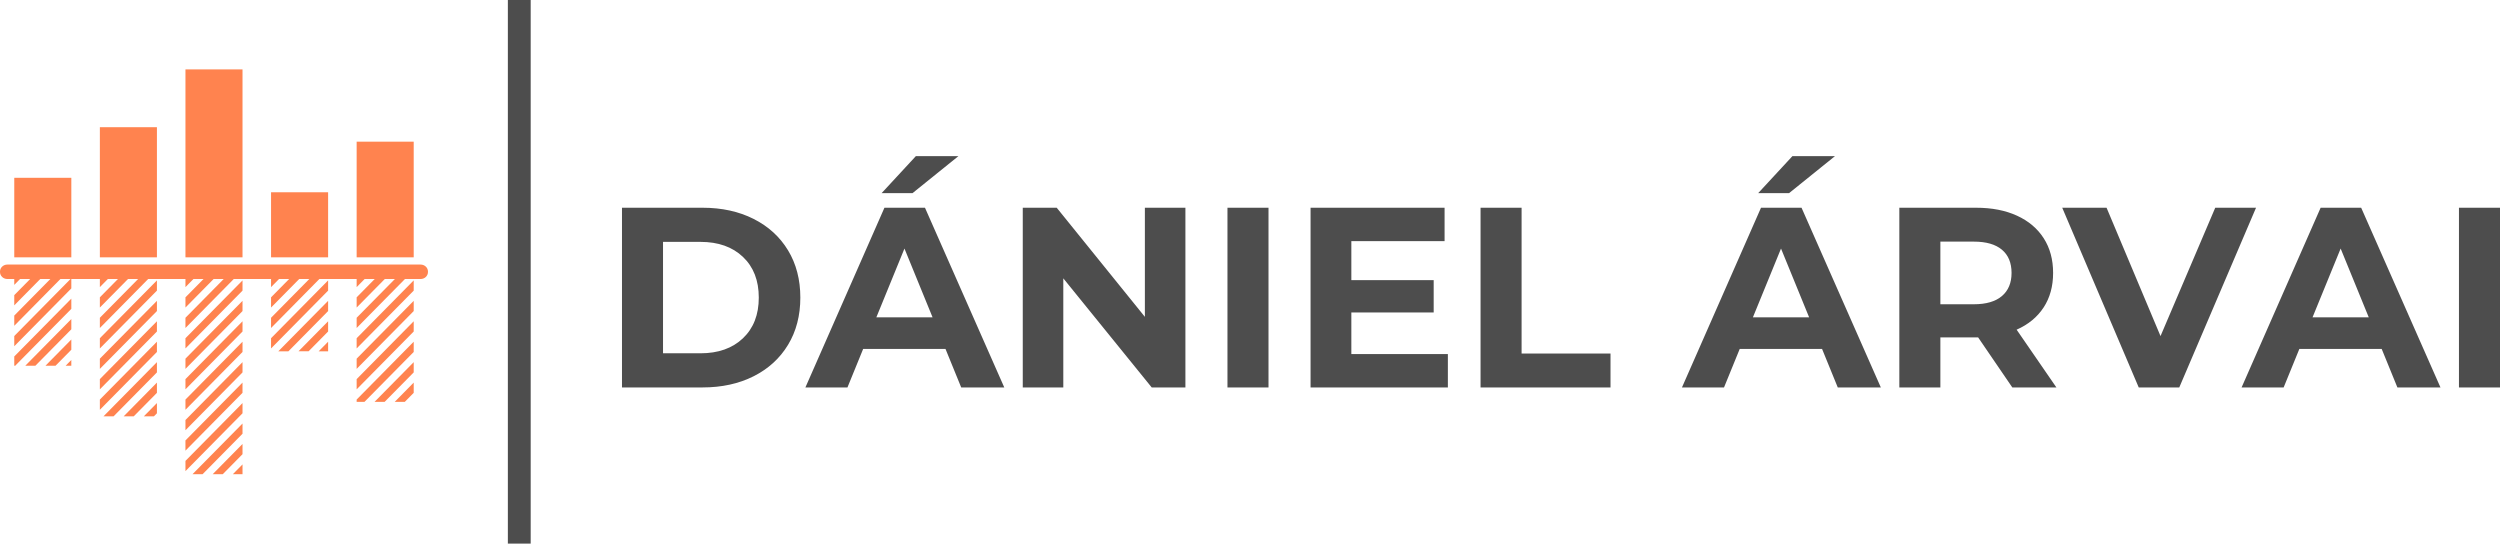 <svg viewBox="0 0 396 84.965" width="140px" height="30.44px" xmlns="http://www.w3.org/2000/svg" xmlns:xlink="http://www.w3.org/1999/xlink" preserveAspectRatio="none"><defs></defs><style>.aIptOCySncolors-0 {fill:#FF834F;fill-opacity:1;}.companyName {fill:#4D4D4D;fill-opacity:1;}.shapeStroke-str {stroke:#313131;stroke-opacity:1;}</style><g opacity="1" transform="rotate(0 0 10.847)">
        <svg width="67.79" height="63.272" x="0" y="10.847" version="1.1" preserveAspectRatio="none" viewBox="2 4 59.999 56">
          <g transform="matrix(1 0 0 1 0 0)" class="aIptOCySncolors-0"><g><path d="M28 4v26h8V4h-8zm-12 8v18h8V12h-8zm36 2v16h8V14h-8zM4 19v11h8V19H4zm36 2v9h8v-9h-8zM3.035 31C2.462 31 2 31.431 2 31.967v.066c0 .536.462.967 1.035.967H4v.814L4.814 33H6.23L4 35.229v1.414L7.643 33h1.414L4 38.057v1.414L10.47 33h1.415L4 40.885v1.414l8-8V33h4v1.12L17.12 33h1.413L16 35.533v1.414L19.947 33h1.414l-5.129 5.13-.232.233v1.414l.94-.94L22.774 33H28v1.12L29.12 33h1.413L28 35.533v1.414L31.947 33h1.414l-5.129 5.13-.232.233v1.414l.94-.94L34.774 33H40v1.12L41.12 33h1.413L40 35.533v1.414L43.947 33h1.414l-5.129 5.13-.232.233v1.414l.94-.94L46.774 33H52v1.12L53.12 33h1.413L52 35.533v1.414L55.947 33h1.414l-5.129 5.13-.232.233v1.414l.94-.94L58.774 33h2.19c.573 0 1.035-.431 1.035-.967v-.066c0-.536-.462-.967-1.035-.967H3.035zM24 33.191l-6.354 6.354-1.414 1.414-.232.232v1.414l.94-.939 1.414-1.414L24 34.605v-1.414zm12 0l-6.354 6.354-1.414 1.414-.232.232v1.414l.94-.939 1.414-1.414L36 34.605v-1.414zm12 0l-6.354 6.354-1.414 1.414-.232.232v1.414l.94-.939 1.414-1.414L48 34.605v-1.414zm12 0l-6.354 6.354-1.414 1.414-.232.232v1.414l.94-.939 1.414-1.414L60 34.605v-1.414zm-48 2.522l-8 8V45h.186l-.03-.03L12 37.128v-1.414zm12 .307l-4.94 4.939-1.414 1.414L16 44.02v1.414l3.768-3.768L24 37.434V36.02zm12 0l-4.94 4.939-1.414 1.414L28 44.02v1.414l3.768-3.768L36 37.434V36.02zm12 0l-4.94 4.939-1.414 1.414-.626.627h1.414l1.334-1.334L48 37.434V36.02zm12 0l-4.94 4.939-1.414 1.414L52 44.02v1.414l3.768-3.768L60 37.434V36.02zm-48 2.52L5.541 45h1.414L12 39.955v-1.414zm12 .307l-3.525 3.525L16 46.848v1.414l5.182-5.182L24 40.262v-1.414zm12 0l-3.525 3.525L28 46.848v1.414l5.182-5.182L36 40.262v-1.414zm12 0l-3.525 3.525-.627.627h1.414L48 40.262v-1.414zm12 0l-3.525 3.525L52 46.848v1.414l5.182-5.182L60 40.262v-1.414zm-48 2.521L8.37 45h1.413L12 42.783V41.37zm12 .307l-2.111 2.111L16 49.676v1.416l6.596-6.598L24 43.09v-1.414zm12 0l-2.111 2.111L28 49.676v1.416l6.596-6.598L36 43.09v-1.414zm12 0L46.676 43H48v-1.324zm12 0l-2.111 2.111L52 49.676V50h1.092l5.504-5.506L60 43.09v-1.414zm-48 2.523l-.8.801h.8v-.8zm12 .305l-.697.697-6.797 6.8h1.414L24 45.918v-1.414zm12 0l-.697.697L28 52.506v1.414l8-8.002v-1.414zm24 0l-.697.697-4.797 4.8h1.414L60 45.918v-1.414zm-36 2.828L19.334 52h1.412L24 48.746v-1.414zm12 0l-8 8.002v1.414l8-8.002v-1.414zm24 0L57.332 50h1.414L60 48.746v-1.414zM24 50.16L22.16 52h1.414l.426-.426V50.16zm12 0l-8 8.002v1.414l8-8.002V50.16zm0 2.83L28.99 60h1.414L36 54.404V52.99zm0 2.828L31.818 60h1.414L36 57.232v-1.414zm0 2.828L34.646 60H36v-1.354z"></path></g></g>
        </svg>
      </g><g opacity="1" transform="rotate(0 98.522 24.405)">
        <svg width="297.478" height="36.155" x="98.522" y="24.405" version="1.1" preserveAspectRatio="none" viewBox="3.32 -36.04 296.52 36.04">
          <g transform="matrix(1 0 0 1 0 0)" class="companyName"><path d="M3.32 0L3.32-28L16.04-28Q20.60-28 24.10-26.26Q27.60-24.52 29.54-21.36Q31.48-18.20 31.48-14L31.48-14Q31.48-9.80 29.54-6.64Q27.60-3.48 24.10-1.74Q20.60 0 16.04 0L16.04 0L3.32 0ZM9.80-5.32L15.72-5.32Q19.92-5.32 22.42-7.66Q24.92-10 24.92-14L24.92-14Q24.92-18 22.42-20.34Q19.92-22.68 15.72-22.68L15.72-22.68L9.80-22.68L9.80-5.32Z M56.88 0L54.40-6L41.40-6L38.92 0L32.28 0L44.76-28L51.16-28L63.68 0L56.88 0ZM43.48-10.92L52.36-10.92L47.92-21.64L43.48-10.92ZM44.32-30.28L49.72-36.04L56.44-36.04L49.20-30.28L44.32-30.28Z M85.88-28L92.28-28L92.28 0L86.96 0L73-17L73 0L66.60 0L66.60-28L71.96-28L85.88-11L85.88-28Z M98.92 0L98.92-28L105.40-28L105.40 0L98.92 0Z M118.48-5.20L133.72-5.20L133.72 0L112.04 0L112.04-28L133.20-28L133.20-22.80L118.48-22.80L118.48-16.72L131.48-16.72L131.48-11.68L118.48-11.68L118.48-5.20Z M138.88 0L138.88-28L145.36-28L145.36-5.28L159.40-5.28L159.40 0L138.88 0Z M195.28 0L192.80-6L179.80-6L177.32 0L170.68 0L183.16-28L189.56-28L202.08 0L195.28 0ZM181.88-10.92L190.76-10.92L186.32-21.64L181.88-10.92ZM182.72-30.28L188.12-36.04L194.84-36.04L187.60-30.28L182.72-30.28Z M229.80 0L222.84 0L217.44-7.80L217.12-7.80L211.48-7.80L211.48 0L205 0L205-28L217.12-28Q220.84-28 223.58-26.76Q226.32-25.52 227.80-23.24Q229.28-20.96 229.28-17.84L229.28-17.84Q229.28-14.72 227.78-12.46Q226.28-10.20 223.52-9L223.52-9L229.80 0ZM222.72-17.84Q222.72-20.20 221.20-21.46Q219.68-22.72 216.76-22.72L216.76-22.72L211.48-22.72L211.48-12.96L216.76-12.96Q219.68-12.96 221.20-14.24Q222.72-15.52 222.72-17.84L222.72-17.84Z M254.88-28L261.32-28L249.20 0L242.80 0L230.72-28L237.72-28L246.24-8L254.88-28Z M283.64 0L281.16-6L268.16-6L265.68 0L259.04 0L271.52-28L277.92-28L290.44 0L283.64 0ZM270.24-10.92L279.12-10.92L274.68-21.64L270.24-10.92Z M293.36 0L293.36-28L299.84-28L299.84 0L293.36 0Z"></path></g>
        </svg>
      </g><g opacity="1" transform="rotate(0 80.445 0)">
        <svg width="3.616" height="84.965" x="80.445" y="0" version="1.1" preserveAspectRatio="none" viewBox="0 0 3.616 84.965">
          <rect x="0" y="0" width="3.616" height="84.965" class="companyName shapeStroke-str" style="stroke-width:0;" rx="0px" ry="0px"></rect>
        </svg>
      </g></svg>
